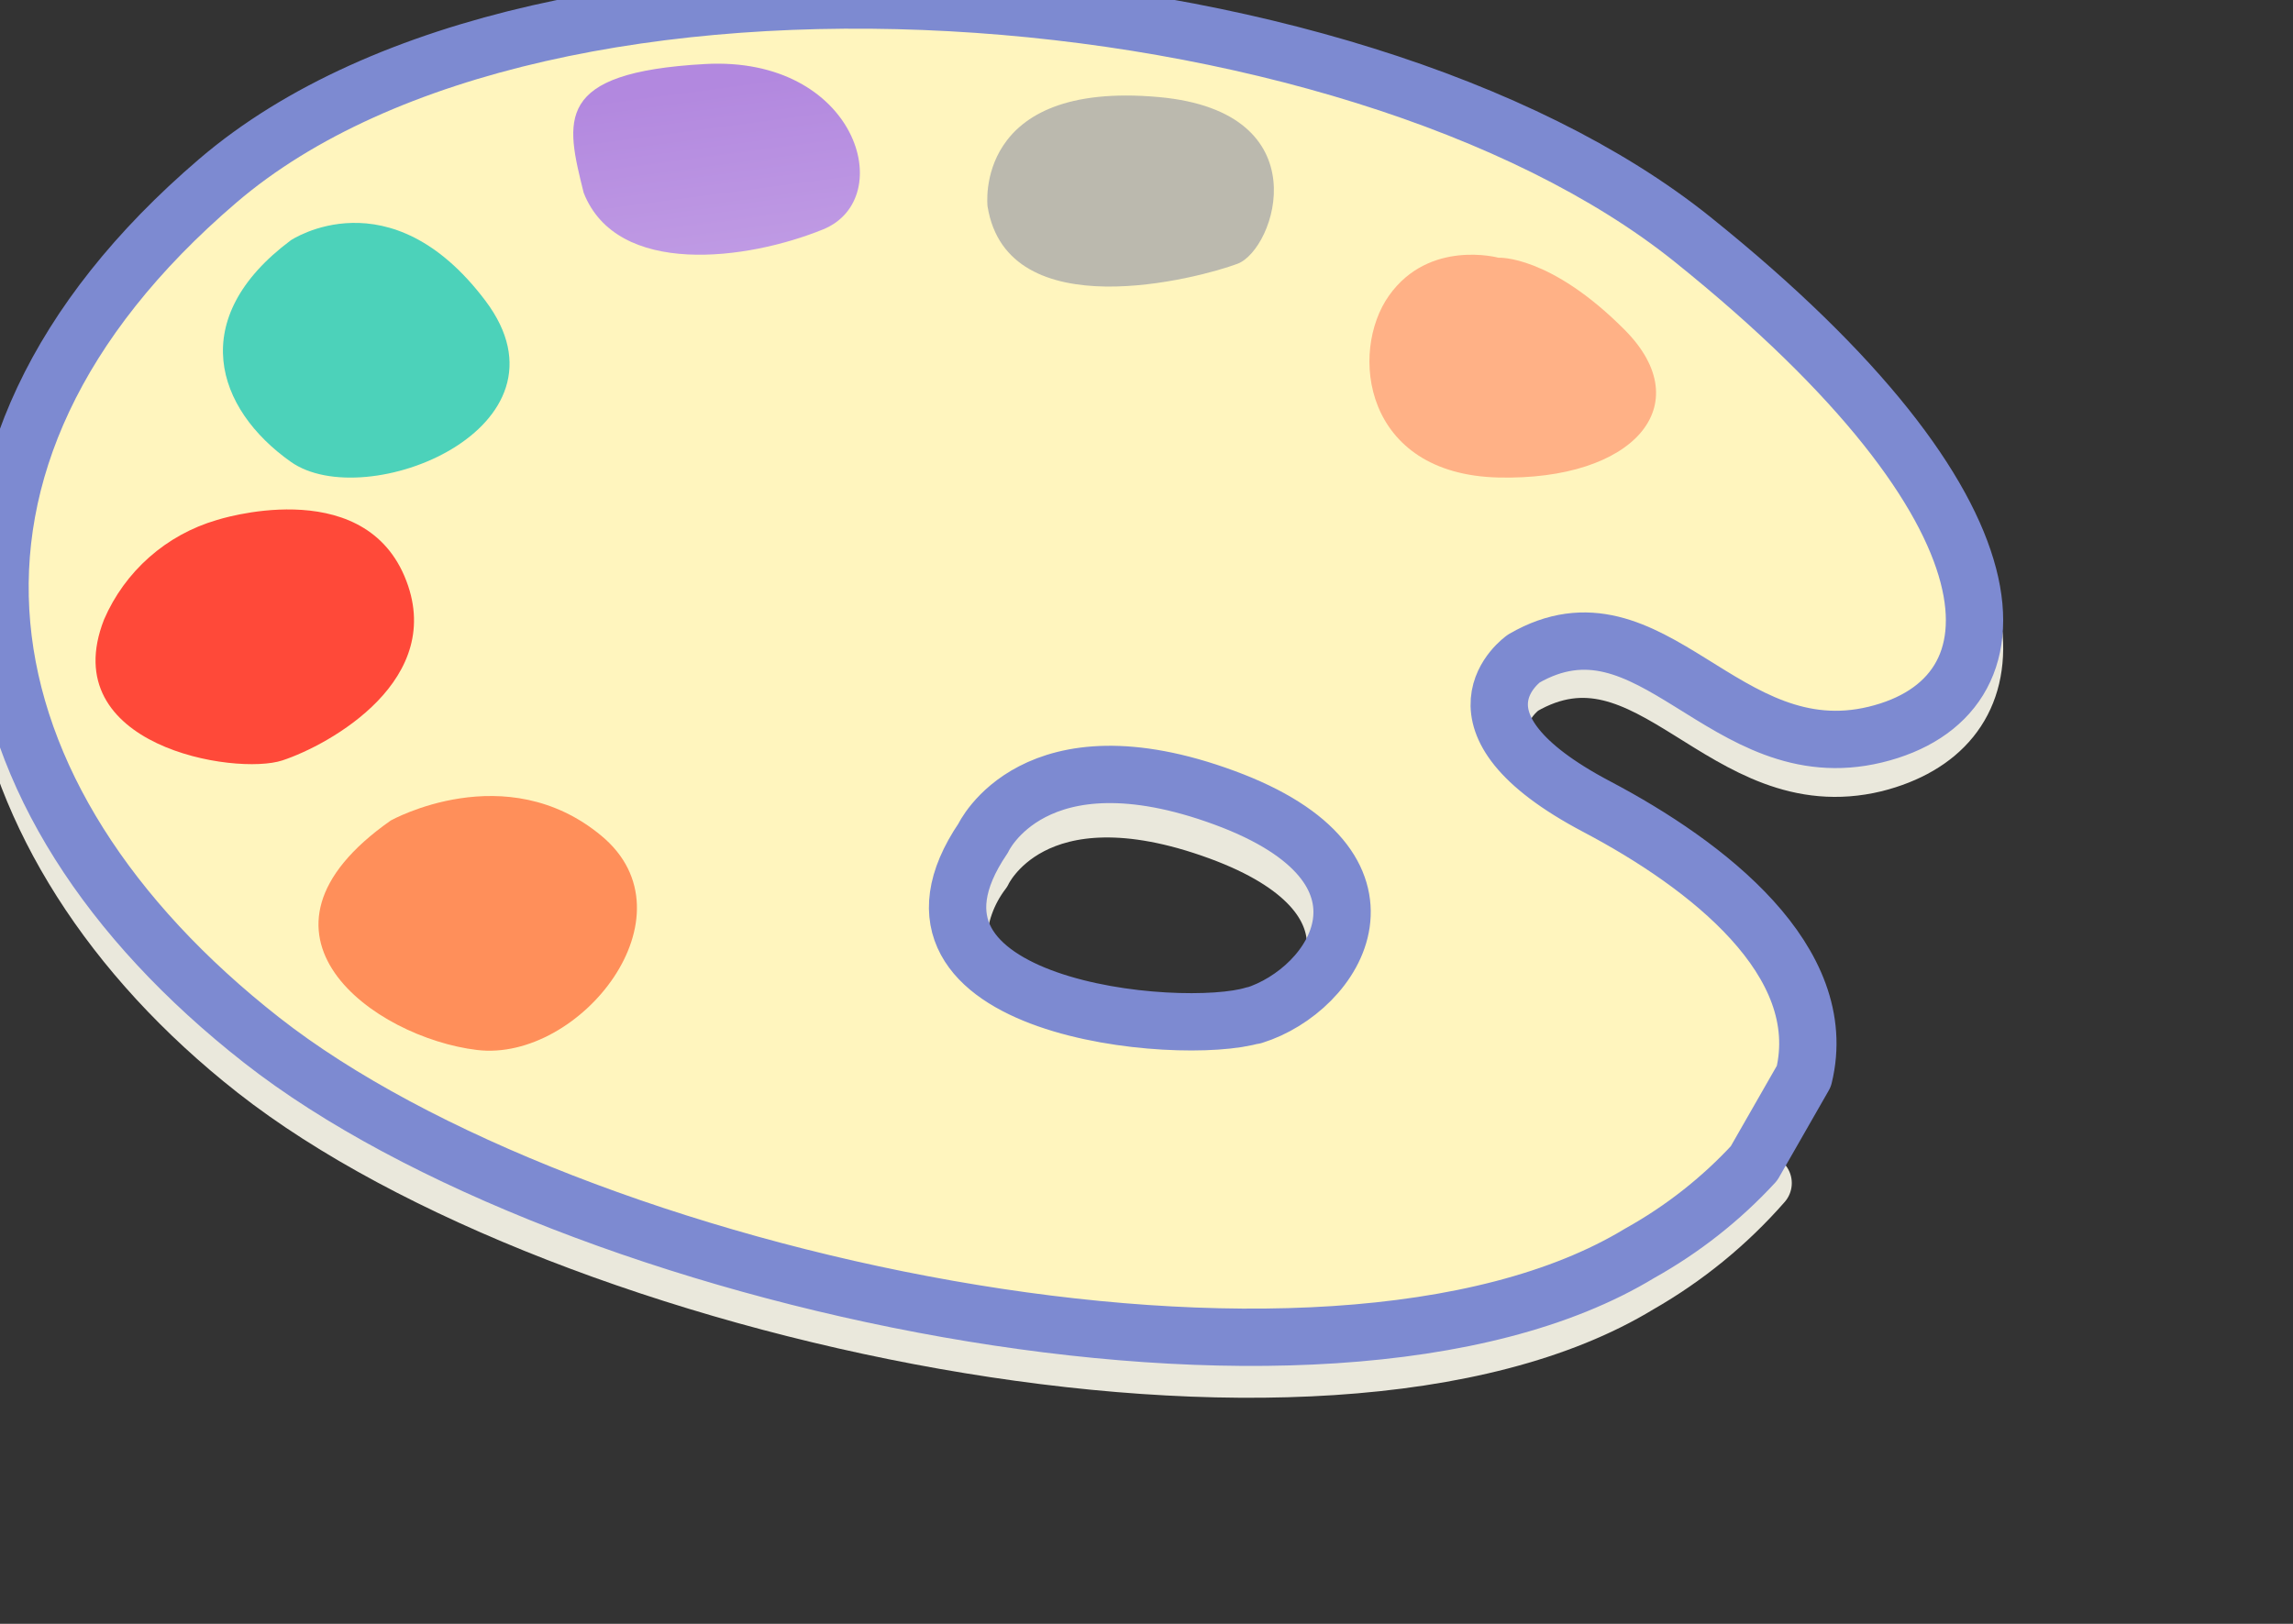 <svg width="72" height="51" viewBox="0 0 72 51" fill="none" xmlns="http://www.w3.org/2000/svg">
<rect x="0" y="0" width="72" height="51" fill="#333333" stroke="none"/>
<g clip-path="url(#clip0_0_416)">
<path d="M47.069 22.674C47.177 22.237 47.432 21.849 47.794 21.571C51.823 19.235 54.089 25.135 58.875 23.975C60.932 23.454 62.137 22.096 61.988 20M0 21.098C0.666 25.541 3.454 30.025 8.022 33.614C17.717 41.226 41.515 46.397 51.461 40.346C52.935 39.503 54.253 38.425 55.362 37.157M30.082 29.536C30.109 28.754 30.381 27.999 30.86 27.372C30.86 27.372 32.406 23.959 38.291 26.118C41.025 27.122 41.968 28.475 41.936 29.718" stroke="#EAE8DC" stroke-width="1.8" stroke-linecap="round" stroke-linejoin="round"/>
<path fill-rule="evenodd" clip-rule="evenodd" d="M56.641 33.802C57.522 30.182 53.594 27.157 50.143 25.337C45.035 22.647 47.849 20.682 47.849 20.682C51.863 18.366 54.119 24.225 58.887 23.071C63.654 21.918 63.819 16.09 53.142 7.516C42.466 -1.058 17.125 -3.121 6.842 5.675C-3.442 14.472 -1.435 25.099 8.217 32.669C17.869 40.24 41.579 45.376 51.486 39.361C52.829 38.613 54.041 37.659 55.075 36.538L56.641 33.802ZM30.871 26.324C27.218 31.702 37.082 32.587 39.365 31.883V31.894C41.956 31.087 44.419 27.25 38.441 25.052C32.464 22.854 30.871 26.324 30.871 26.324Z" fill="#FFF5BE" stroke="#7D8AD1" stroke-width="1.8" stroke-linecap="round" stroke-linejoin="round"/>
<path d="M47.05 8.094C47.05 8.094 44.881 7.504 43.618 9.279C42.355 11.053 42.808 14.897 47.05 14.997C51.293 15.097 53.365 12.727 51.018 10.363C48.67 7.999 47.05 8.094 47.05 8.094Z" fill="#FF946E" fill-opacity="0.7"/>
<path d="M31.009 6.482C31.009 6.482 30.535 2.518 36.391 3.049C41.5 3.514 40.042 7.839 38.858 8.284C37.673 8.73 31.632 10.346 31.009 6.482Z" fill="#9FA0A7" fill-opacity="0.7"/>
<path d="M18.328 6.056C17.759 3.77 17.377 2.275 22.136 2.011C26.894 1.748 28.226 6.235 25.846 7.204C23.467 8.173 19.375 8.715 18.328 6.056Z" fill="url(#paint0_linear_0_416)" fill-opacity="0.7"/>
<path d="M9.131 7.547C9.131 7.547 12.238 5.457 15.244 9.448C18.249 13.44 11.484 16.167 9.131 14.504C6.779 12.841 5.839 10.003 9.131 7.547Z" fill="#00C4B8" fill-opacity="0.7"/>
<path d="M6.803 16.334C6.803 16.334 11.325 14.862 12.701 18.099C14.077 21.337 10.343 23.395 8.867 23.882C7.391 24.369 1.709 23.434 3.268 19.455C3.591 18.708 4.075 18.04 4.686 17.501C5.297 16.961 6.02 16.563 6.803 16.334Z" fill="#FF0000" fill-opacity="0.7"/>
<path d="M12.27 25.769C12.27 25.769 15.882 23.752 18.887 26.252C21.893 28.752 18.204 33.362 14.983 32.977C11.762 32.592 7.196 29.327 12.27 25.769Z" fill="#FF652F" fill-opacity="0.7"/>
</g>
<defs>
<linearGradient id="paint0_linear_0_416" x1="18.638" y1="3.169" x2="19.322" y2="8.308" gradientUnits="userSpaceOnUse">
<stop stop-color="#925AED"/>
<stop offset="1" stop-color="#A473F4"/>
</linearGradient>
<clipPath id="clip0_0_416">
<rect width="72" height="51" fill="white"/>
</clipPath>
</defs>
</svg>
